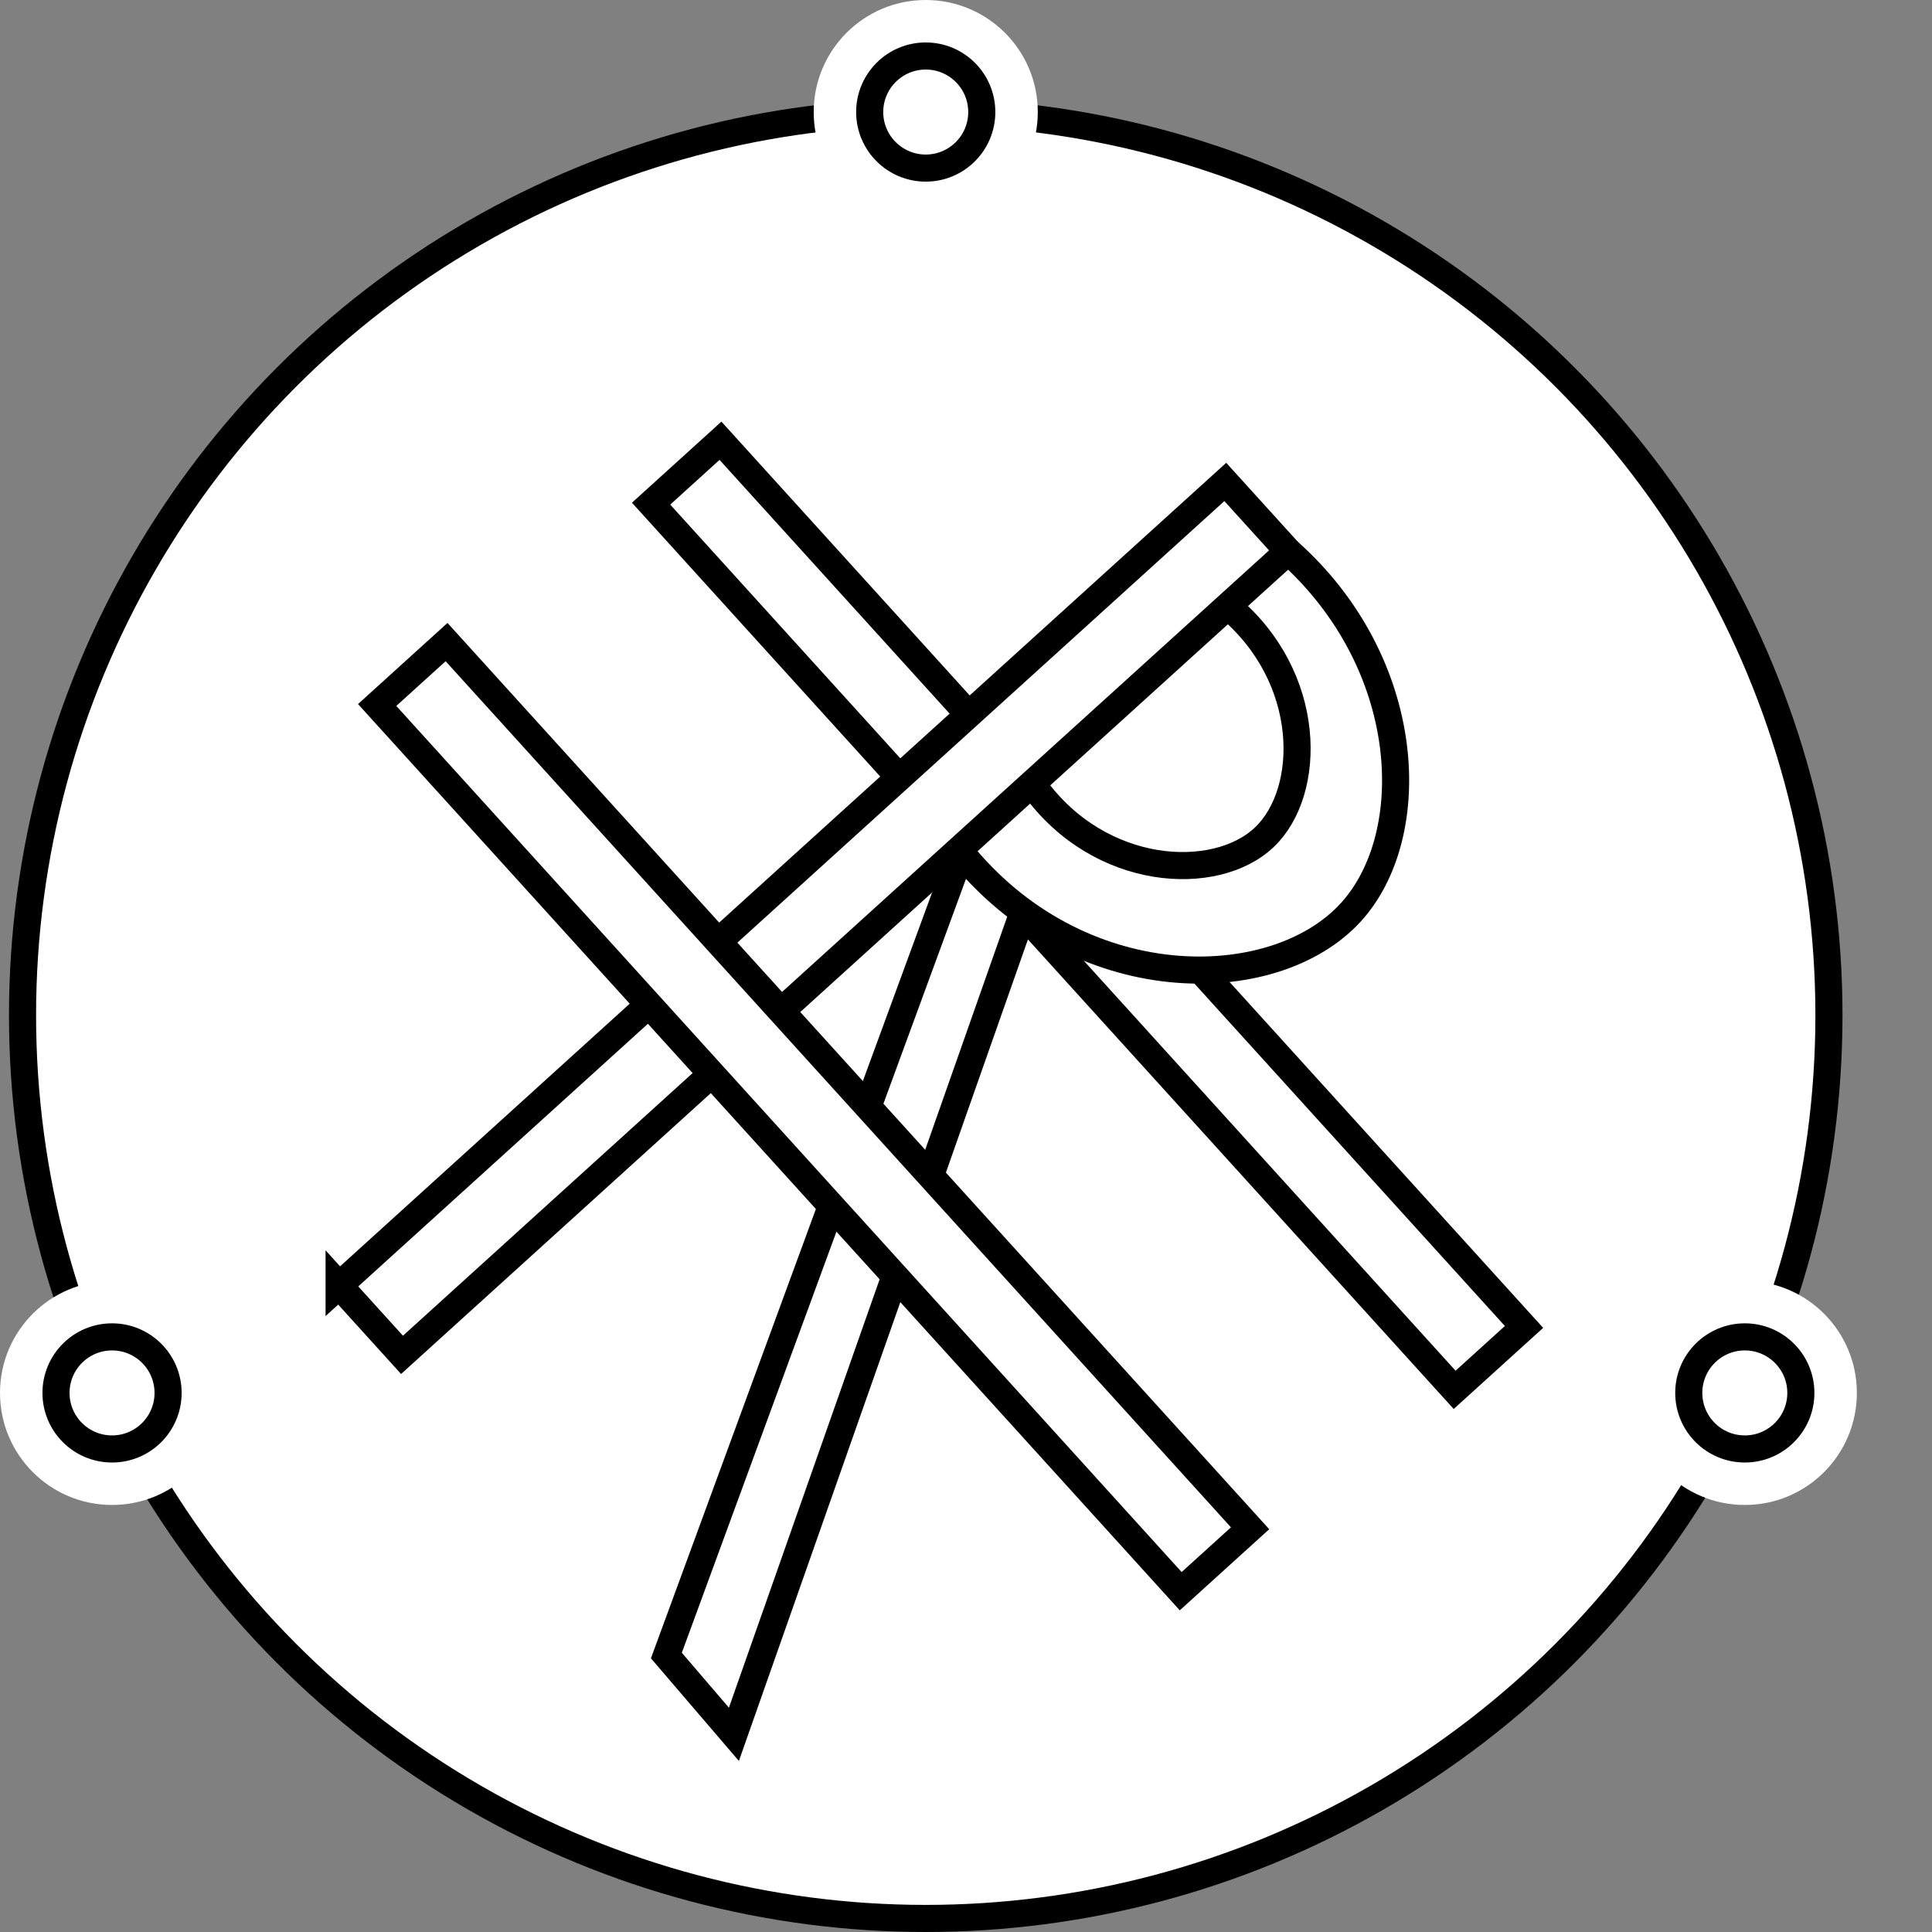 <?xml version="1.0" encoding="UTF-8"?>
<svg xmlns="http://www.w3.org/2000/svg" xmlns:xlink="http://www.w3.org/1999/xlink" viewBox="0 0 427.81 427.81">
  <rect x="0" y="0" width="427.81" height="427.81" fill="#808080" stroke="none"/>
  <defs>
    <style>
      .cls-1, .cls-2, .cls-3 {
        fill: #fff;
      }

      .cls-4 {
        fill: #7a4f9e;
      }

      .cls-4, .cls-2, .cls-5, .cls-6, .cls-3 {
        stroke-miterlimit: 10;
        stroke-width: 6px;
      }

      .cls-4, .cls-5, .cls-6, .cls-3 {
        stroke: #000;
      }

      .cls-2 {
        stroke: #424242;
      }

      .cls-5 {
        fill: #4a6fa5;
      }

      .cls-6 {
        fill: url(#Degradado_sin_nombre_15);
      }
    </style>
    <linearGradient id="Degradado_sin_nombre_15" data-name="Degradado sin nombre 15" x1="75.09" y1="203.36" x2="285.25" y2="203.36" gradientUnits="userSpaceOnUse">
      <stop offset="0" stop-color="#4a6fa5"/>
      <stop offset=".28" stop-color="#5269a3"/>
      <stop offset=".73" stop-color="#695aa0"/>
      <stop offset="1" stop-color="#7a4f9e"/>
    </linearGradient>
  </defs>
  
  <g id="Logotipo_02:_600_x_600_px" data-name="Logotipo 02: 600 x 600 px">
    <circle class="cls-3" cx="204.99" cy="224.81" r="200"/>
    <circle class="cls-1" cx="204.99" cy="24.81" r="24.81"/>
    <circle class="cls-3" cx="204.99" cy="24.81" r="12.41"/>
    <circle class="cls-1" cx="386.36" cy="308.44" r="24.81"/>
    <circle class="cls-3" cx="386.36" cy="308.44" r="12.41"/>
    <circle class="cls-1" cx="24.81" cy="308.44" r="24.81"/>
    <circle class="cls-3" cx="24.81" cy="308.44" r="12.41"/>
    <rect class="cls-3" x="230.71" y="70.91" width="20.74" height="264.89" transform="translate(-74.37 213.97) rotate(-42.2)"/>
    <path class="cls-3" d="M213.42,187.21c-21.95,59.79-43.91,119.58-65.86,179.38,4.98,5.82,9.96,11.64,14.95,17.45,21.19-60.23,42.38-120.45,63.57-180.68"/>
    <path class="cls-3" d="M212.33,188.19c26.2,32.95,69.73,32.55,86.8,13.81,15.61-17.14,14.04-55.06-13.88-79.92"/>
    <path class="cls-3" d="M228.99,174.15c14.53,20.17,40.18,21.48,50.96,11.26,10.69-10.14,10.85-35.5-8.09-51.19"/>
    <path class="cls-3" d="M75.09,284.64l13.93,15.37c41.47-37.6,82.94-75.2,124.4-112.8,23.94-21.71,47.89-43.42,71.83-65.13-4.64-5.12-9.29-10.24-13.93-15.36l-196.23,177.93Z"/>
    <rect class="cls-3" x="169.8" y="114.82" width="20.74" height="264.89" transform="translate(-119.4 185.11) rotate(-42.2)"/>
  </g>
</svg>
